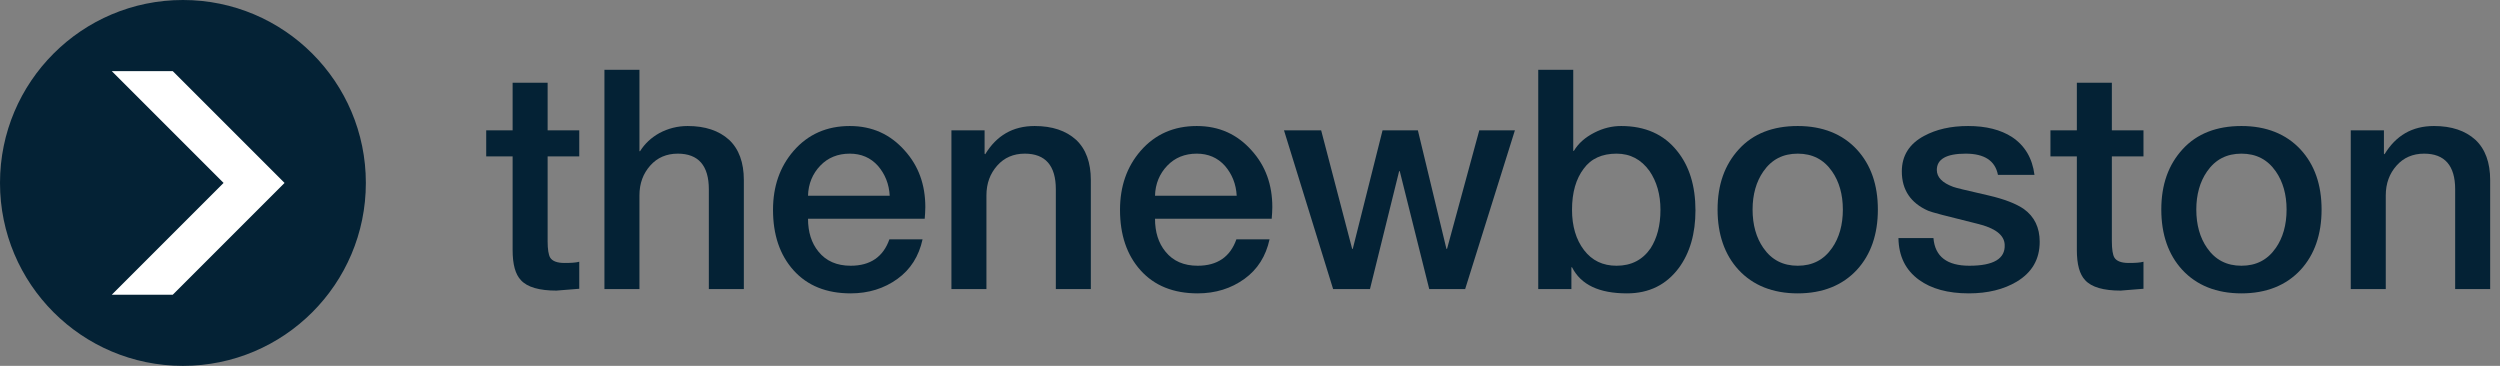 <svg xmlns="http://www.w3.org/2000/svg" style="fill-rule:evenodd;clip-rule:evenodd;stroke-linejoin:round;stroke-miterlimit:2" width="100%" height="100%" version="1.1" viewBox="0 0 246 36"><rect x="0" y="0" width="246" height="36" fill="#808080" stroke="none"/><g><g><circle cx="18" cy="18" r="18" style="fill:#042235"/><path d="M17,7L11,7L22,18L11,29L17,29L28,18L17,7Z" style="fill:#fff;fill-rule:nonzero"/></g><g><g><path d="M0.008,-0.432L0.008,-0.517L0.094,-0.517L0.094,-0.672L0.208,-0.672L0.208,-0.517L0.311,-0.517L0.311,-0.432L0.208,-0.432L0.208,-0.156C0.208,-0.129 0.211,-0.112 0.216,-0.103C0.223,-0.091 0.239,-0.085 0.263,-0.085C0.284,-0.085 0.3,-0.086 0.311,-0.089L0.311,-0.001C0.261,0.003 0.236,0.005 0.237,0.005C0.181,0.005 0.142,-0.006 0.121,-0.029C0.103,-0.048 0.094,-0.08 0.094,-0.127L0.094,-0.432L0.008,-0.432Z" transform="matrix(2.518,0,0,2.518,-1162.99,-1049.69) matrix(12,0,0,12,480.775,428.171)" style="fill:#042235;fill-rule:nonzero"/></g><g><path d="M0.06,0L0.06,-0.714L0.174,-0.714L0.174,-0.449L0.176,-0.449C0.191,-0.473 0.212,-0.493 0.239,-0.508C0.267,-0.523 0.298,-0.531 0.331,-0.531C0.388,-0.531 0.433,-0.516 0.466,-0.486C0.498,-0.456 0.514,-0.412 0.514,-0.355L0.514,0L0.4,0L0.4,-0.325C0.4,-0.402 0.366,-0.441 0.299,-0.441C0.262,-0.441 0.232,-0.428 0.209,-0.402C0.186,-0.376 0.174,-0.344 0.174,-0.305L0.174,0L0.06,0Z" transform="matrix(2.518,0,0,2.518,-1162.99,-1049.69) matrix(12,0,0,12,484.771,428.171)" style="fill:#042235;fill-rule:nonzero"/></g><g><path d="M0.529,-0.229L0.149,-0.229C0.149,-0.186 0.16,-0.15 0.183,-0.122C0.208,-0.091 0.243,-0.076 0.288,-0.076C0.352,-0.076 0.394,-0.105 0.414,-0.162L0.522,-0.162C0.51,-0.107 0.483,-0.064 0.44,-0.033C0.397,-0.002 0.346,0.014 0.288,0.014C0.209,0.014 0.147,-0.011 0.102,-0.061C0.057,-0.111 0.035,-0.177 0.035,-0.258C0.035,-0.334 0.057,-0.398 0.102,-0.45C0.149,-0.504 0.21,-0.531 0.285,-0.531C0.358,-0.531 0.417,-0.504 0.464,-0.451C0.509,-0.401 0.531,-0.34 0.531,-0.267C0.531,-0.254 0.53,-0.242 0.529,-0.229ZM0.149,-0.304L0.415,-0.304C0.413,-0.342 0.4,-0.374 0.377,-0.401C0.353,-0.428 0.322,-0.441 0.285,-0.441C0.246,-0.441 0.214,-0.428 0.189,-0.402C0.164,-0.376 0.15,-0.343 0.149,-0.304Z" transform="matrix(2.518,0,0,2.518,-1162.99,-1049.69) matrix(12,0,0,12,491.659,428.171)" style="fill:#042235;fill-rule:nonzero"/></g><g><path d="M0.06,0L0.06,-0.517L0.168,-0.517L0.168,-0.441L0.17,-0.439C0.207,-0.5 0.26,-0.531 0.331,-0.531C0.388,-0.531 0.433,-0.516 0.466,-0.486C0.498,-0.456 0.514,-0.412 0.514,-0.355L0.514,0L0.4,0L0.4,-0.325C0.4,-0.402 0.366,-0.441 0.299,-0.441C0.262,-0.441 0.232,-0.428 0.209,-0.402C0.186,-0.376 0.174,-0.344 0.174,-0.305L0.174,0L0.06,0Z" transform="matrix(2.518,0,0,2.518,-1162.99,-1049.69) matrix(12,0,0,12,498.331,428.171)" style="fill:#042235;fill-rule:nonzero"/></g><g><path d="M0.529,-0.229L0.149,-0.229C0.149,-0.186 0.16,-0.15 0.183,-0.122C0.208,-0.091 0.243,-0.076 0.288,-0.076C0.352,-0.076 0.394,-0.105 0.414,-0.162L0.522,-0.162C0.51,-0.107 0.483,-0.064 0.44,-0.033C0.397,-0.002 0.346,0.014 0.288,0.014C0.209,0.014 0.147,-0.011 0.102,-0.061C0.057,-0.111 0.035,-0.177 0.035,-0.258C0.035,-0.334 0.057,-0.398 0.102,-0.45C0.149,-0.504 0.21,-0.531 0.285,-0.531C0.358,-0.531 0.417,-0.504 0.464,-0.451C0.509,-0.401 0.531,-0.34 0.531,-0.267C0.531,-0.254 0.53,-0.242 0.529,-0.229ZM0.149,-0.304L0.415,-0.304C0.413,-0.342 0.4,-0.374 0.377,-0.401C0.353,-0.428 0.322,-0.441 0.285,-0.441C0.246,-0.441 0.214,-0.428 0.189,-0.402C0.164,-0.376 0.15,-0.343 0.149,-0.304Z" transform="matrix(2.518,0,0,2.518,-1162.99,-1049.69) matrix(12,0,0,12,505.219,428.171)" style="fill:#042235;fill-rule:nonzero"/></g><g><path d="M0.173,0L0.013,-0.517L0.134,-0.517L0.235,-0.131L0.237,-0.131L0.334,-0.517L0.449,-0.517L0.542,-0.131L0.544,-0.131L0.649,-0.517L0.765,-0.517L0.603,0L0.486,0L0.39,-0.384L0.388,-0.384L0.293,0L0.173,0Z" transform="matrix(2.518,0,0,2.518,-1162.99,-1049.69) matrix(12,0,0,12,511.891,428.171)" style="fill:#042235;fill-rule:nonzero"/></g><g><path d="M0.461,-0.258C0.461,-0.308 0.449,-0.35 0.425,-0.385C0.398,-0.422 0.363,-0.441 0.318,-0.441C0.271,-0.441 0.235,-0.425 0.211,-0.392C0.186,-0.359 0.173,-0.315 0.173,-0.258C0.173,-0.205 0.186,-0.161 0.212,-0.127C0.238,-0.093 0.273,-0.076 0.318,-0.076C0.366,-0.076 0.403,-0.095 0.429,-0.133C0.45,-0.166 0.461,-0.207 0.461,-0.258ZM0.063,0L0.063,-0.714L0.177,-0.714L0.177,-0.45L0.179,-0.45C0.194,-0.475 0.216,-0.494 0.245,-0.509C0.274,-0.524 0.303,-0.531 0.333,-0.531C0.411,-0.531 0.472,-0.504 0.515,-0.45C0.555,-0.401 0.575,-0.336 0.575,-0.256C0.575,-0.181 0.557,-0.118 0.521,-0.069C0.48,-0.014 0.424,0.014 0.352,0.014C0.261,0.014 0.202,-0.014 0.173,-0.071L0.171,-0.071L0.171,0L0.063,0Z" transform="matrix(2.518,0,0,2.518,-1162.99,-1049.69) matrix(12,0,0,12,521.227,428.171)" style="fill:#042235;fill-rule:nonzero"/></g><g><path d="M0.297,-0.076C0.345,-0.076 0.382,-0.095 0.409,-0.134C0.432,-0.167 0.444,-0.209 0.444,-0.259C0.444,-0.308 0.432,-0.35 0.409,-0.383C0.382,-0.422 0.345,-0.441 0.297,-0.441C0.249,-0.441 0.212,-0.422 0.185,-0.383C0.162,-0.35 0.15,-0.308 0.15,-0.259C0.15,-0.209 0.162,-0.167 0.185,-0.134C0.212,-0.095 0.249,-0.076 0.297,-0.076ZM0.297,0.014C0.216,0.014 0.151,-0.012 0.104,-0.063C0.059,-0.112 0.036,-0.178 0.036,-0.259C0.036,-0.34 0.059,-0.405 0.106,-0.456C0.152,-0.506 0.216,-0.531 0.297,-0.531C0.378,-0.531 0.443,-0.505 0.49,-0.454C0.535,-0.405 0.558,-0.34 0.558,-0.259C0.558,-0.178 0.535,-0.112 0.49,-0.063C0.443,-0.012 0.378,0.014 0.297,0.014Z" transform="matrix(2.518,0,0,2.518,-1162.99,-1049.69) matrix(12,0,0,12,528.559,428.171)" style="fill:#042235;fill-rule:nonzero"/></g><g><path d="M0.032,-0.166L0.146,-0.166C0.151,-0.106 0.19,-0.076 0.263,-0.076C0.342,-0.076 0.38,-0.099 0.378,-0.144C0.377,-0.176 0.347,-0.199 0.288,-0.213C0.19,-0.237 0.137,-0.251 0.129,-0.255C0.072,-0.28 0.043,-0.323 0.043,-0.383C0.043,-0.434 0.067,-0.473 0.116,-0.499C0.155,-0.52 0.202,-0.531 0.259,-0.531C0.317,-0.531 0.365,-0.519 0.402,-0.495C0.444,-0.467 0.468,-0.426 0.475,-0.372L0.356,-0.372C0.347,-0.418 0.312,-0.441 0.251,-0.441C0.188,-0.441 0.157,-0.423 0.157,-0.388C0.157,-0.364 0.175,-0.346 0.21,-0.333C0.217,-0.33 0.255,-0.321 0.325,-0.305C0.377,-0.293 0.415,-0.278 0.44,-0.261C0.475,-0.236 0.492,-0.2 0.492,-0.154C0.492,-0.097 0.467,-0.054 0.417,-0.024C0.375,0.001 0.323,0.014 0.261,0.014C0.193,0.014 0.139,-0.001 0.099,-0.03C0.055,-0.062 0.033,-0.107 0.032,-0.166Z" transform="matrix(2.518,0,0,2.518,-1162.99,-1049.69) matrix(12,0,0,12,535.675,428.171)" style="fill:#042235;fill-rule:nonzero"/></g><g><path d="M0.008,-0.432L0.008,-0.517L0.094,-0.517L0.094,-0.672L0.208,-0.672L0.208,-0.517L0.311,-0.517L0.311,-0.432L0.208,-0.432L0.208,-0.156C0.208,-0.129 0.211,-0.112 0.216,-0.103C0.223,-0.091 0.239,-0.085 0.263,-0.085C0.284,-0.085 0.3,-0.086 0.311,-0.089L0.311,-0.001C0.261,0.003 0.236,0.005 0.237,0.005C0.181,0.005 0.142,-0.006 0.121,-0.029C0.103,-0.048 0.094,-0.08 0.094,-0.127L0.094,-0.432L0.008,-0.432Z" transform="matrix(2.518,0,0,2.518,-1162.99,-1049.69) matrix(12,0,0,12,541.903,428.171)" style="fill:#042235;fill-rule:nonzero"/></g><g><path d="M0.297,-0.076C0.345,-0.076 0.382,-0.095 0.409,-0.134C0.432,-0.167 0.444,-0.209 0.444,-0.259C0.444,-0.308 0.432,-0.35 0.409,-0.383C0.382,-0.422 0.345,-0.441 0.297,-0.441C0.249,-0.441 0.212,-0.422 0.185,-0.383C0.162,-0.35 0.15,-0.308 0.15,-0.259C0.15,-0.209 0.162,-0.167 0.185,-0.134C0.212,-0.095 0.249,-0.076 0.297,-0.076ZM0.297,0.014C0.216,0.014 0.151,-0.012 0.104,-0.063C0.059,-0.112 0.036,-0.178 0.036,-0.259C0.036,-0.34 0.059,-0.405 0.106,-0.456C0.152,-0.506 0.216,-0.531 0.297,-0.531C0.378,-0.531 0.443,-0.505 0.49,-0.454C0.535,-0.405 0.558,-0.34 0.558,-0.259C0.558,-0.178 0.535,-0.112 0.49,-0.063C0.443,-0.012 0.378,0.014 0.297,0.014Z" transform="matrix(2.518,0,0,2.518,-1162.99,-1049.69) matrix(12,0,0,12,545.899,428.171)" style="fill:#042235;fill-rule:nonzero"/></g><g><path d="M0.06,0L0.06,-0.517L0.168,-0.517L0.168,-0.441L0.17,-0.439C0.207,-0.5 0.26,-0.531 0.331,-0.531C0.388,-0.531 0.433,-0.516 0.466,-0.486C0.498,-0.456 0.514,-0.412 0.514,-0.355L0.514,0L0.4,0L0.4,-0.325C0.4,-0.402 0.366,-0.441 0.299,-0.441C0.262,-0.441 0.232,-0.428 0.209,-0.402C0.186,-0.376 0.174,-0.344 0.174,-0.305L0.174,0L0.06,0Z" transform="matrix(2.518,0,0,2.518,-1162.99,-1049.69) matrix(12,0,0,12,553.015,428.171)" style="fill:#042235;fill-rule:nonzero"/></g></g></g></svg>